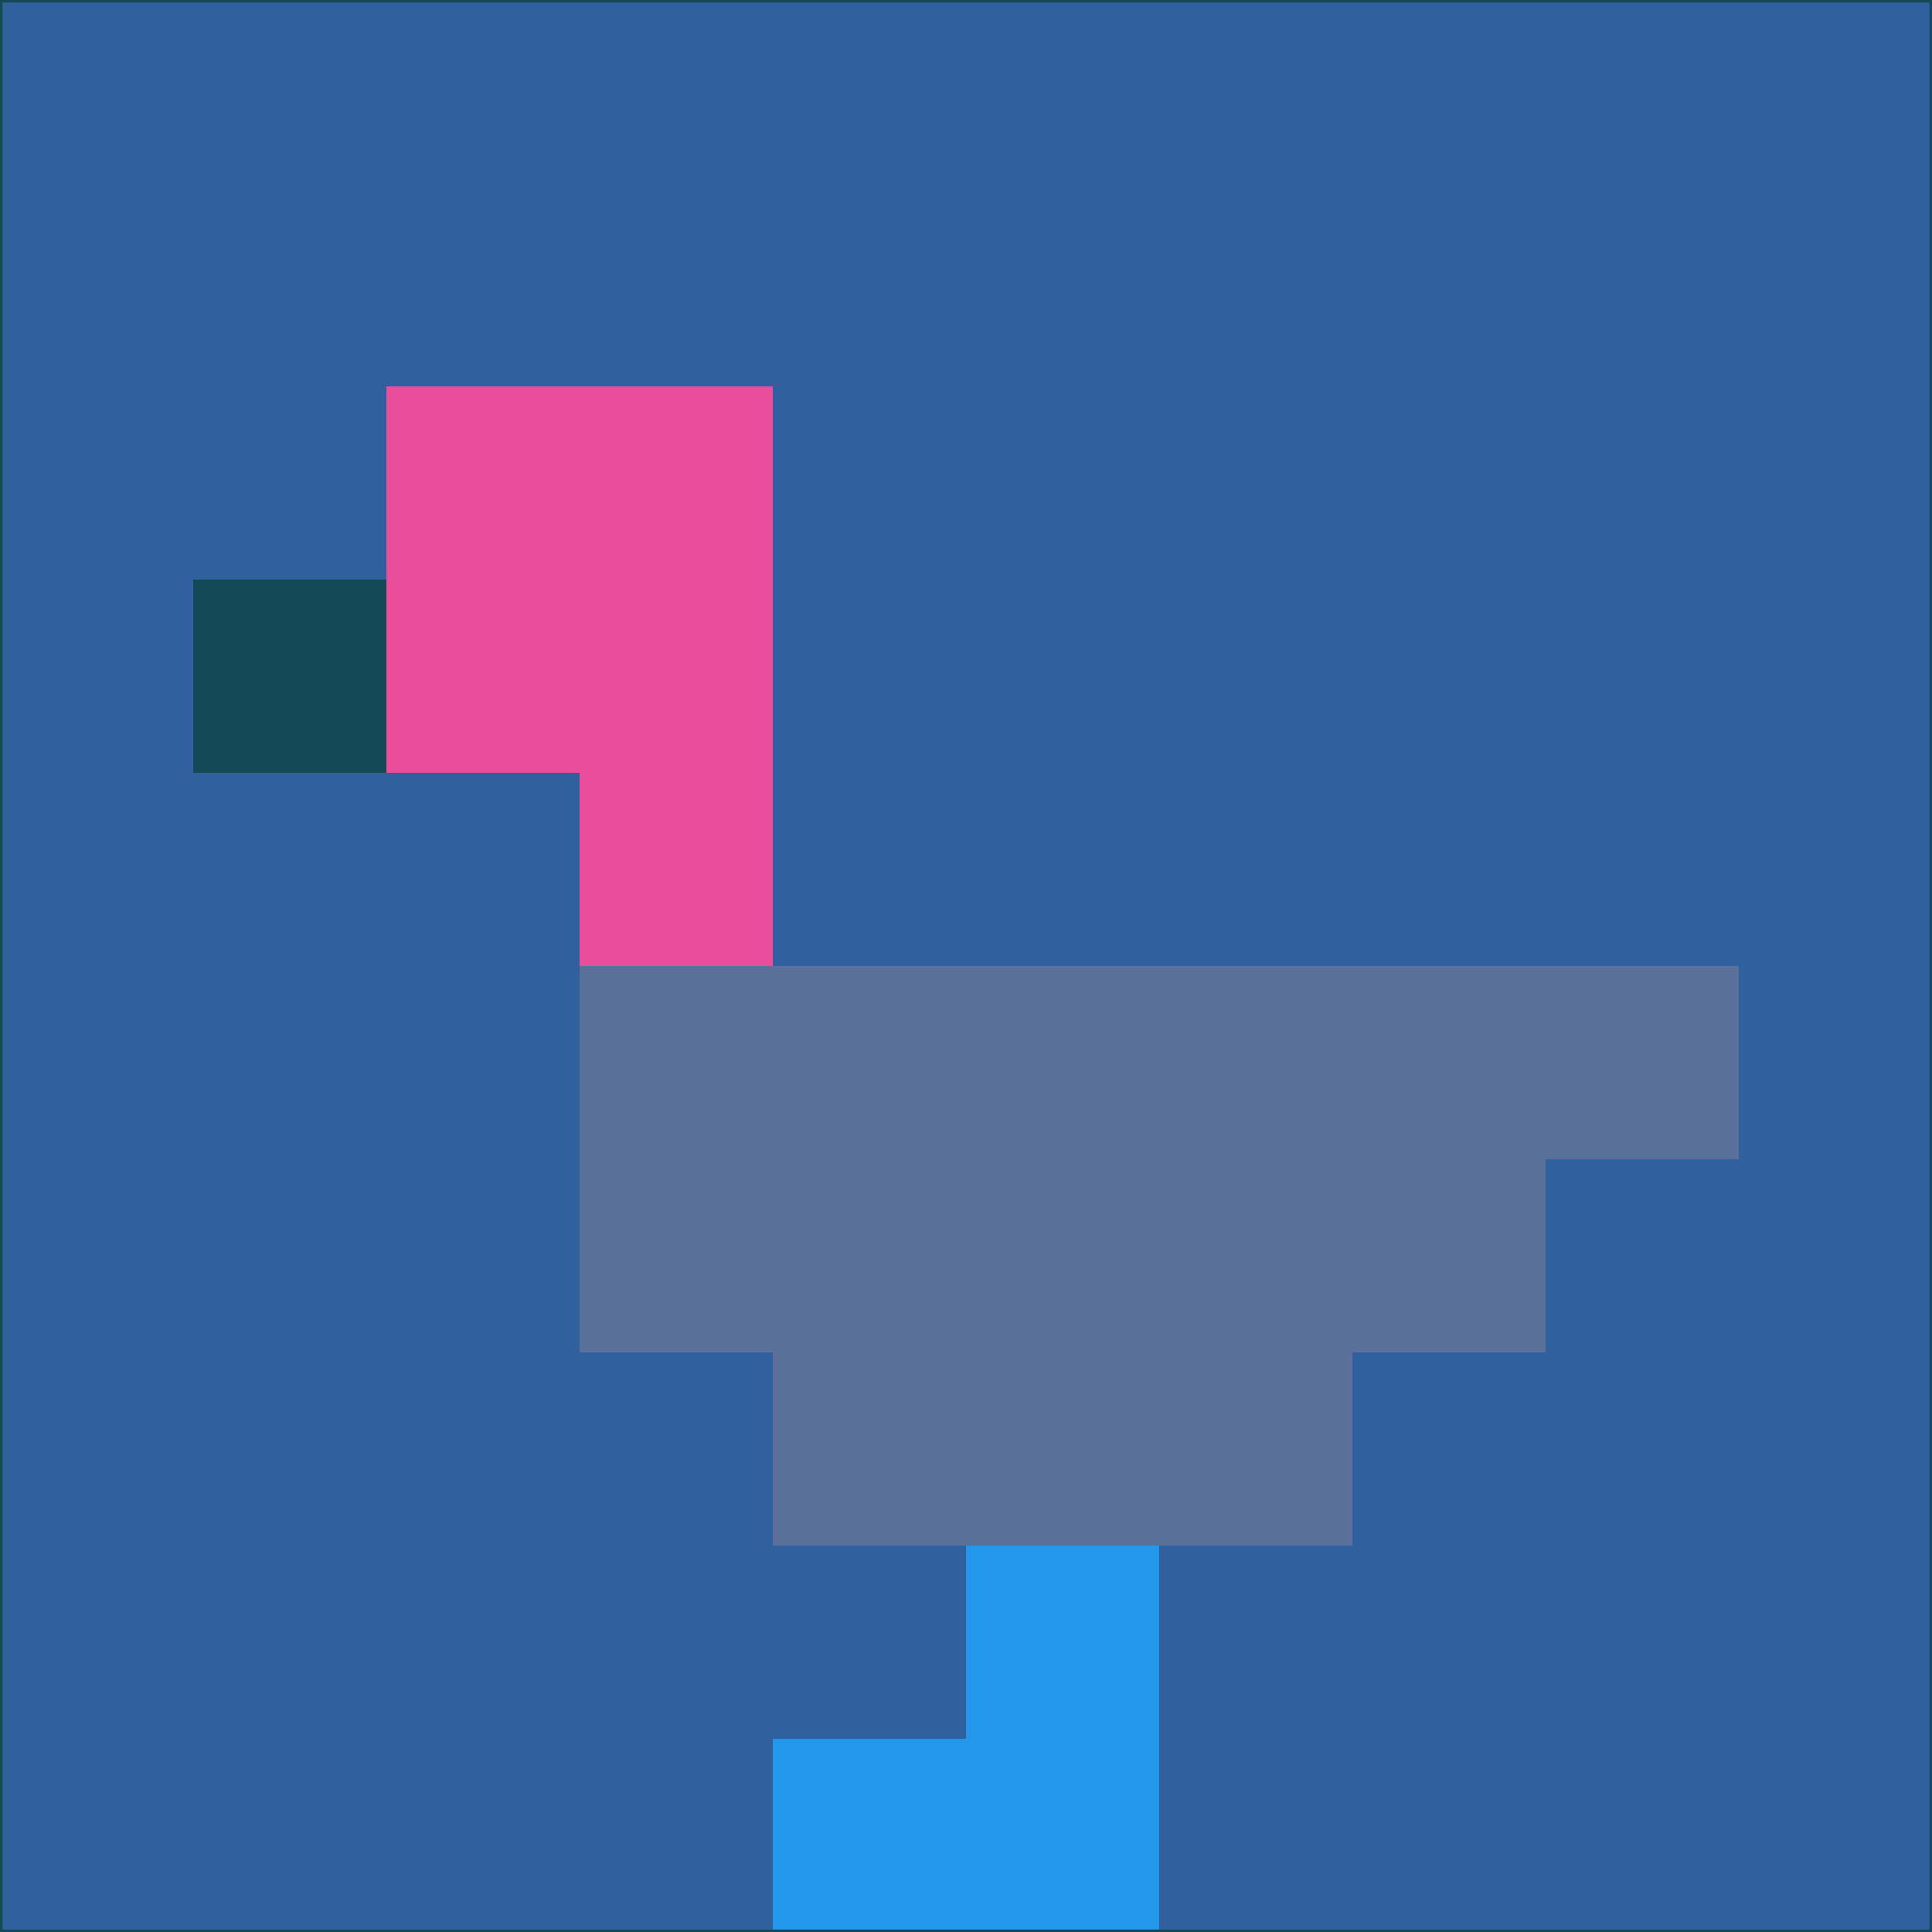 <svg xmlns="http://www.w3.org/2000/svg" version="1.1" width="785" height="785">
  <title>'goose-pfp-694263' by Dmitri Cherniak (Cyberpunk Edition)</title>
  <desc>
    seed=679034
    backgroundColor=#30609d
    padding=20
    innerPadding=0
    timeout=500
    dimension=1
    border=false
    Save=function(){return n.handleSave()}
    frame=12

    Rendered at 2024-09-15T22:37:00.709Z
    Generated in 1ms
    Modified for Cyberpunk theme with new color scheme
  </desc>
  <defs/>
  <rect width="100%" height="100%" fill="#30609d"/>
  <g>
    <g id="0-0">
      <rect x="0" y="0" height="785" width="785" fill="#30609d"/>
      <g>
        <!-- Neon blue -->
        <rect id="0-0-2-2-2-2" x="157" y="157" width="157" height="157" fill="#e94e9d"/>
        <rect id="0-0-3-2-1-4" x="235.5" y="157" width="78.5" height="314" fill="#e94e9d"/>
        <!-- Electric purple -->
        <rect id="0-0-4-5-5-1" x="314" y="392.5" width="392.5" height="78.5" fill="#5a709a"/>
        <rect id="0-0-3-5-5-2" x="235.5" y="392.5" width="392.5" height="157" fill="#5a709a"/>
        <rect id="0-0-4-5-3-3" x="314" y="392.5" width="235.5" height="235.5" fill="#5a709a"/>
        <!-- Neon pink -->
        <rect id="0-0-1-3-1-1" x="78.5" y="235.5" width="78.5" height="78.5" fill="#164957"/>
        <!-- Cyber yellow -->
        <rect id="0-0-5-8-1-2" x="392.5" y="628" width="78.5" height="157" fill="#2398ea"/>
        <rect id="0-0-4-9-2-1" x="314" y="706.5" width="157" height="78.5" fill="#2398ea"/>
      </g>
      <rect x="0" y="0" stroke="#164957" stroke-width="2" height="785" width="785" fill="none"/>
    </g>
  </g>
  <script xmlns=""/>
</svg>